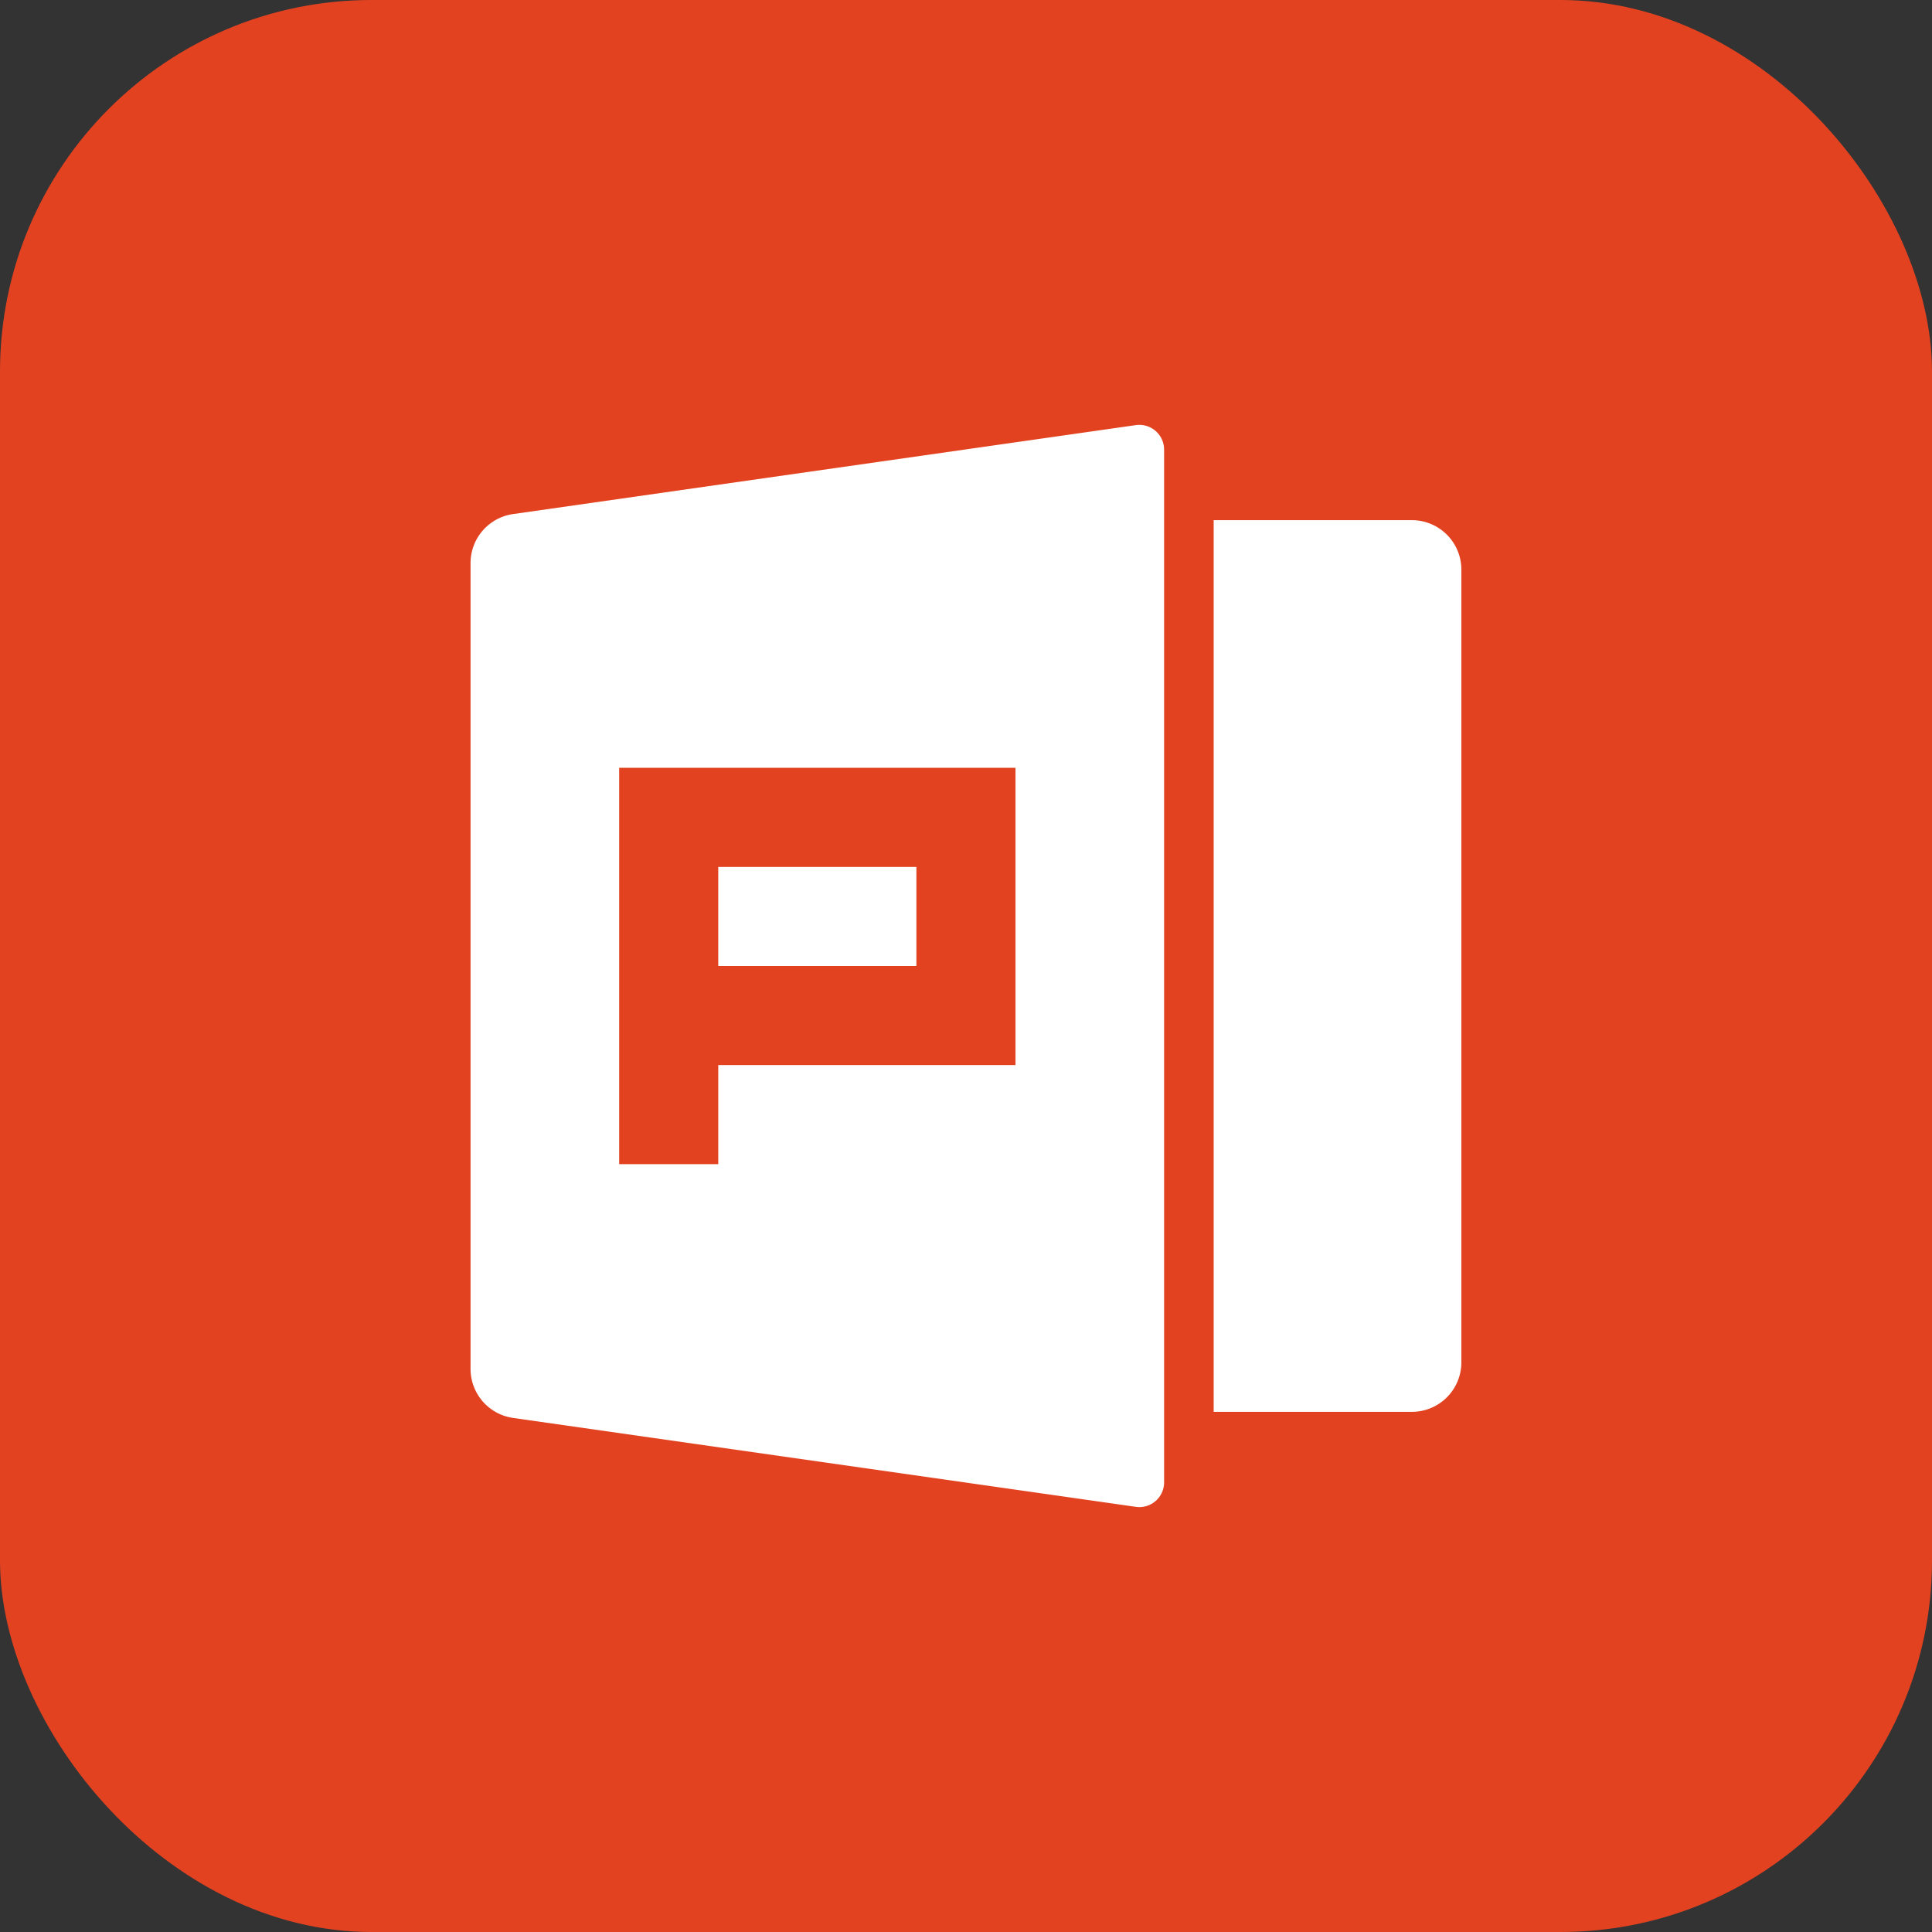 <svg width="52" height="52" viewBox="0 0 52 52" fill="none" xmlns="http://www.w3.org/2000/svg"><rect x="0" y="0" width="52" height="52" fill="#333333" stroke="none"/><rect width="52" height="52" rx="10" fill="#E34221"/><path d="M32.665 14H38a1.333 1.333 0 0 1 1.333 1.333v21.333A1.333 1.333 0 0 1 38 38h-5.334V14zm-18.854-.164l16.76-2.394a.667.667 0 0 1 .761.66v27.795a.666.666 0 0 1-.76.66L13.81 38.164a1.333 1.333 0 0 1-1.145-1.32V15.156a1.333 1.333 0 0 1 1.145-1.32h.002zm2.854 6.83v10.667h2.667v-2.667h8v-8H16.665zm2.667 2.667h5.333V26h-5.333v-2.667z" fill="#fff"/></svg>
